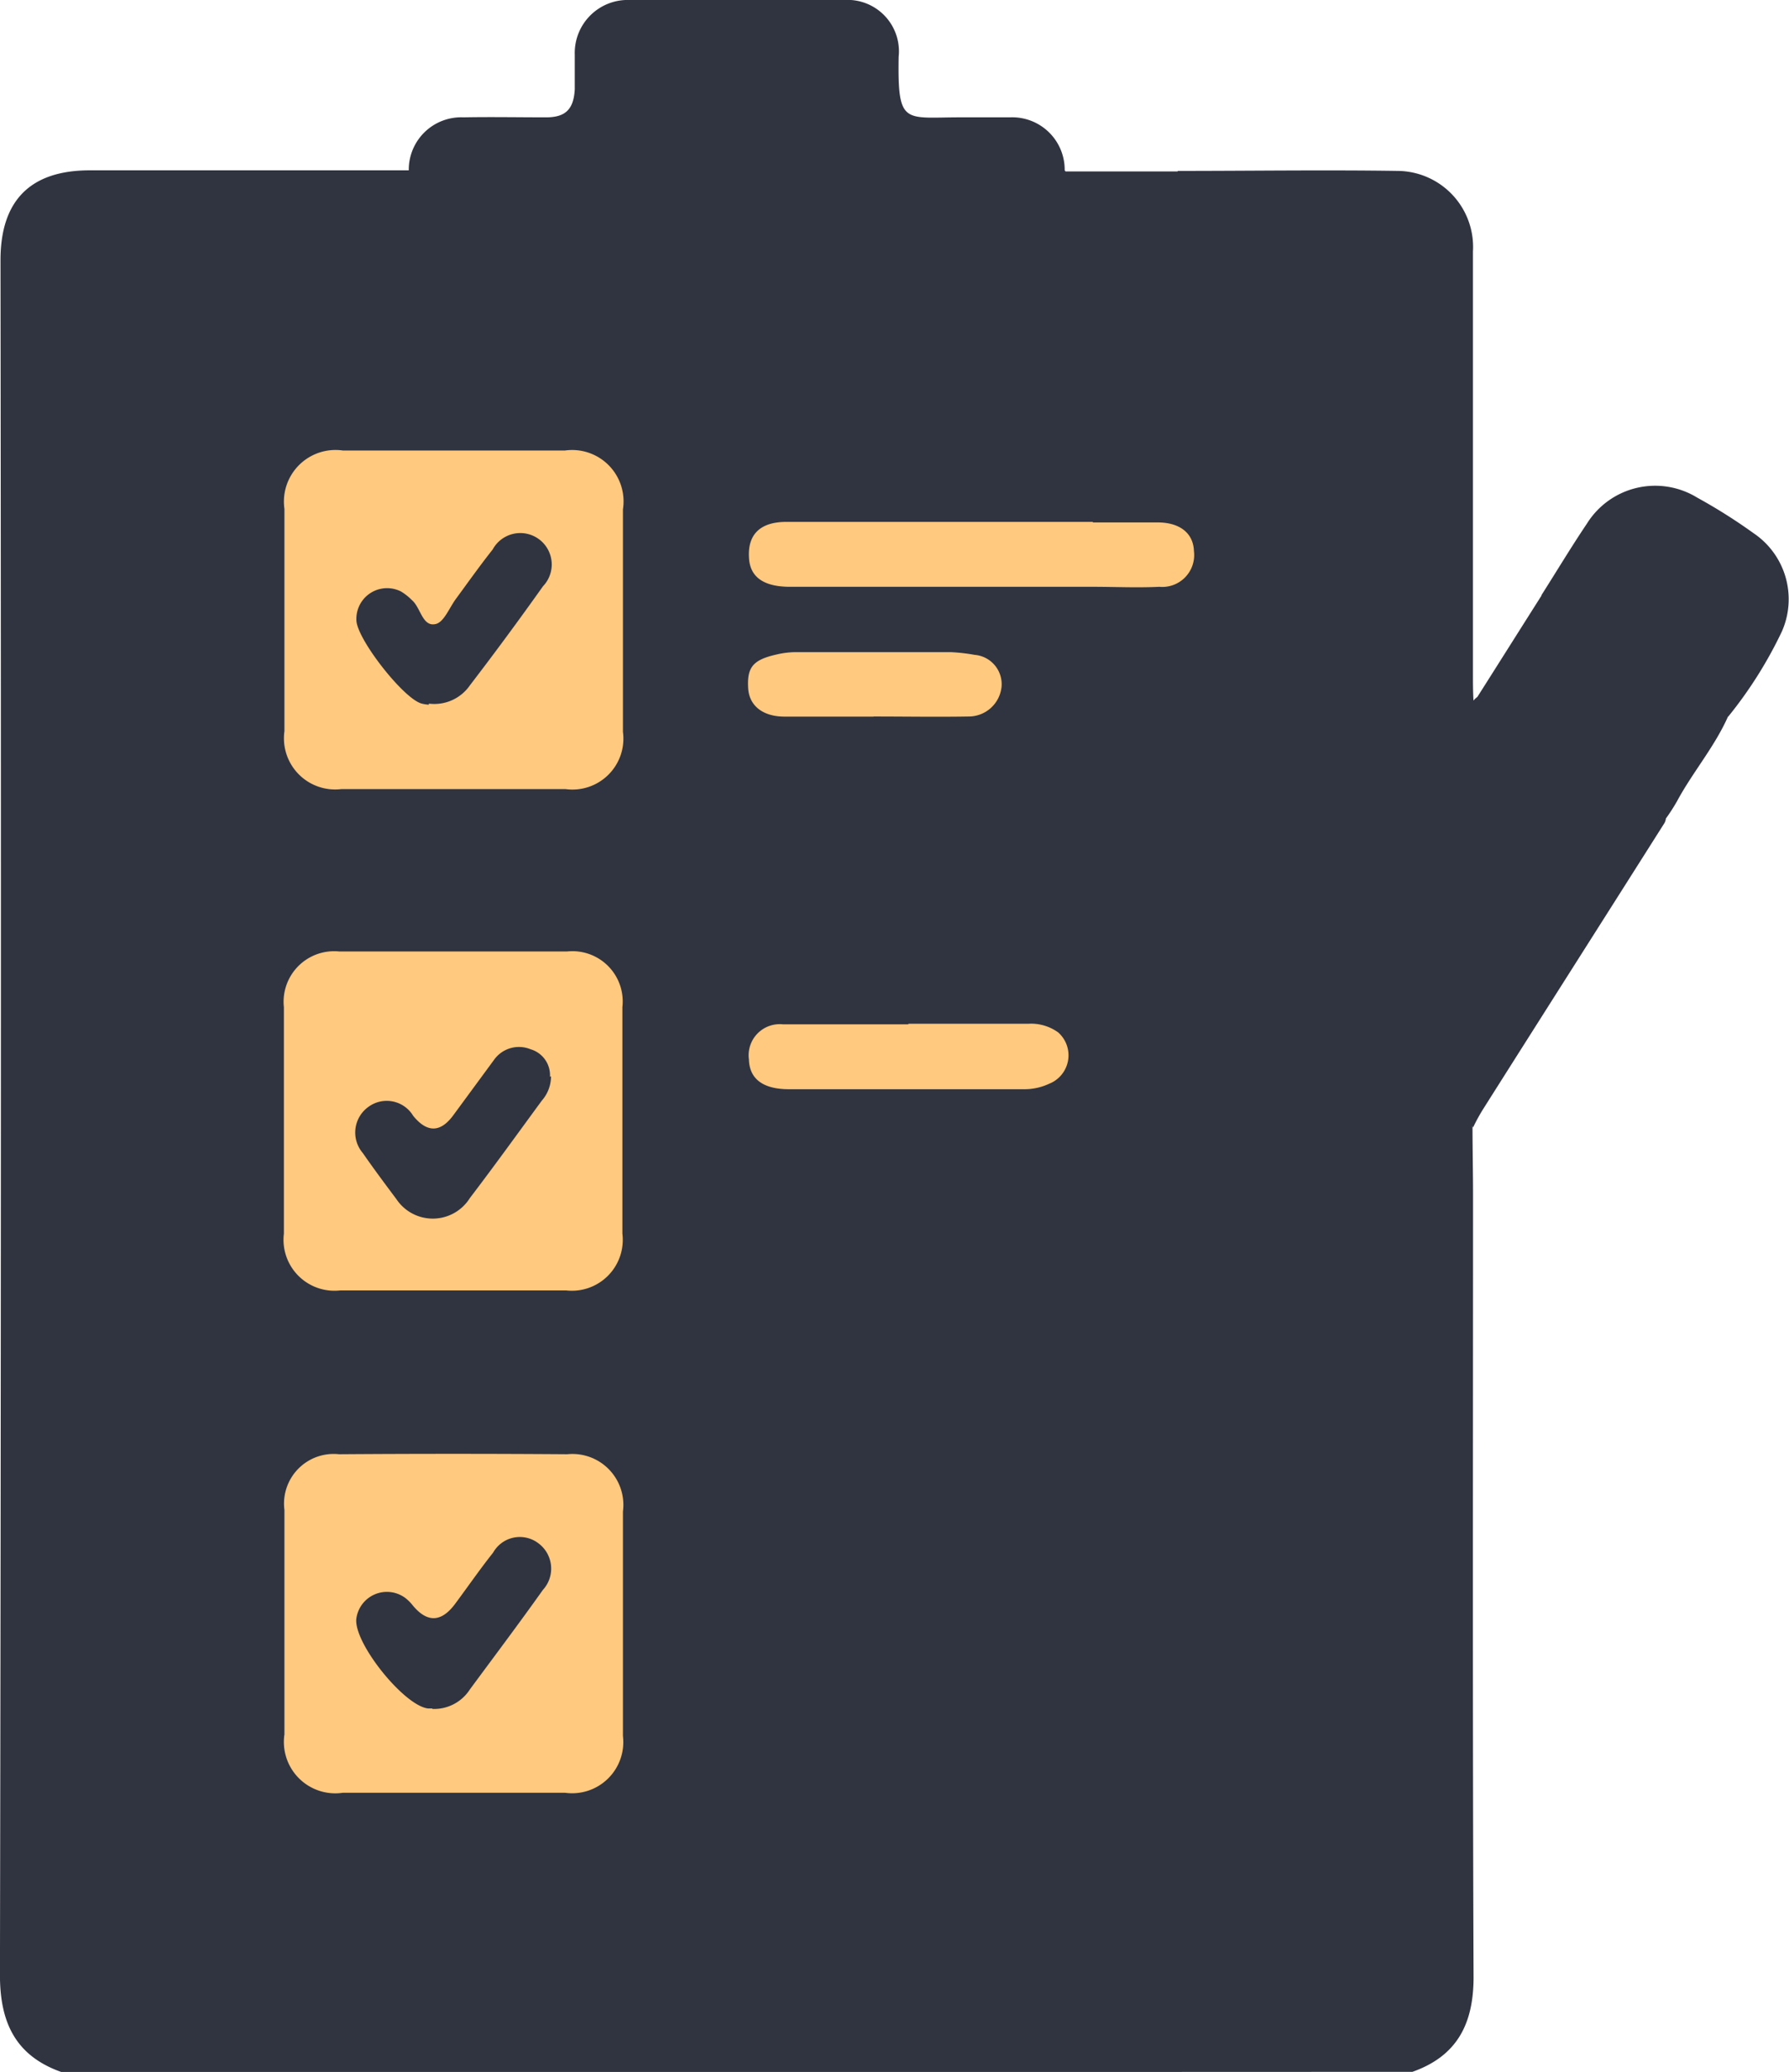<svg xmlns="http://www.w3.org/2000/svg" width="78.999" height="91.478" viewBox="0 0 78.999 91.478">
  <g id="checklist" transform="translate(0 0)">
    <path id="Unión_6" data-name="Unión 6" d="M-2900.124-23.378h-48.616c-2.006-.716-2.7-2.174-2.7-4.275q.071-37.858.024-75.717c0-2.627,1.313-3.965,3.939-3.965h14.089a2.315,2.315,0,0,1,2.411-2.34c1.218-.023,2.436,0,3.654,0,.86,0,1.218-.358,1.266-1.241v-1.528a2.339,2.339,0,0,1,2.435-2.412h9.455a2.272,2.272,0,0,1,2.412,2.507c-.048,3.032.239,2.674,2.7,2.674h2.221a2.316,2.316,0,0,1,2.411,2.34l.038.049h4.939l-.01.019.023-.019h-.013l.013-.024c3.248,0,6.472-.048,9.719,0a3.357,3.357,0,0,1,3.319,3.558V-85.1c0,.382,0,.764.023,1.17a.063.063,0,0,0,0,.011l.02-.034a1.2,1.2,0,0,1,.151-.132c.953-1.5,1.882-2.976,2.834-4.477v-.023c.669-1.051,1.313-2.126,2.005-3.153a3.551,3.551,0,0,1,4.872-1.146A24.248,24.248,0,0,1-2874-91.312a3.515,3.515,0,0,1,1.242,4.346,18.7,18.7,0,0,1-2.364,3.748h-.011c-.6,1.35-1.57,2.467-2.257,3.749a8.61,8.61,0,0,1-.485.752.517.517,0,0,1-.064.2c-2.675,4.226-5.35,8.429-8.023,12.655a8.236,8.236,0,0,0-.429.788l-.024-.072c0,1,.024,2.029.024,3.033,0,11.509-.024,23.042.023,34.552,0,2.077-.74,3.486-2.7,4.179Zm-3.011-65.612a1.611,1.611,0,0,1,1.053-.22h1.7c.907-.072,1.385-.478,1.409-1.17,0-.693-.477-1.1-1.409-1.147-.6-.023-1.194,0-1.768,0a1.223,1.223,0,0,1-.979-.238,2.243,2.243,0,0,1-1.456.238H-2916a3.668,3.668,0,0,0-1.242.12,1.008,1.008,0,0,0-.788,1.05.974.974,0,0,0,.764.979,3.99,3.99,0,0,0,1.409.143h11.317c.167,0,.337-.011.5-.011A1.366,1.366,0,0,1-2903.135-88.99Zm2.987,65.612h.024Z" transform="translate(2951.438 114.856)" fill="#303440"/>
    <path id="Trazado_68" data-name="Trazado 68" d="M59.9,190.872H54.983a2.249,2.249,0,0,1-2.483-2.507v-10a2.231,2.231,0,0,1,2.436-2.459H65.012a2.22,2.22,0,0,1,2.436,2.459v10a2.248,2.248,0,0,1-2.483,2.507H59.9Z" transform="translate(-39.964 -133.898)" fill="#ffc97f"/>
    <path id="Trazado_69" data-name="Trazado 69" d="M67.548,90.8v4.919a2.25,2.25,0,0,1-2.531,2.531H55.107A2.26,2.26,0,0,1,52.6,95.693V85.879A2.279,2.279,0,0,1,55.179,83.3h9.814a2.27,2.27,0,0,1,2.555,2.6v4.9Z" transform="translate(-40.04 -63.41)" fill="#ffc97f"/>
    <path id="Trazado_70" data-name="Trazado 70" d="M52.6,276.293V271.3a2.192,2.192,0,0,1,2.412-2.459c3.367-.024,6.71-.024,10.077,0a2.249,2.249,0,0,1,2.459,2.531v9.909a2.26,2.26,0,0,1-2.555,2.507H55.179a2.27,2.27,0,0,1-2.579-2.579v-4.919Z" transform="translate(-40.04 -204.635)" fill="#ffc97f"/>
    <path id="Trazado_71" data-name="Trazado 71" d="M153.667,96.524h2.865c.979,0,1.576.478,1.6,1.266a1.407,1.407,0,0,1-1.528,1.576c-.979.048-1.958,0-2.937,0H140.3c-1.17,0-1.767-.43-1.815-1.266-.072-1.051.5-1.6,1.648-1.6h13.539Z" transform="translate(-105.41 -73.458)" fill="#ffc97f"/>
    <path id="Trazado_72" data-name="Trazado 72" d="M145.535,189.3h5.277a2.046,2.046,0,0,1,1.337.382,1.35,1.35,0,0,1-.406,2.268,2.563,2.563,0,0,1-1.122.239H140.258c-1.146,0-1.743-.454-1.767-1.313a1.373,1.373,0,0,1,1.5-1.552h5.54Z" transform="translate(-105.42 -144.099)" fill="#ffc97f"/>
    <path id="Trazado_73" data-name="Trazado 73" d="M143.961,216.065h-3.916c-.931,0-1.528-.454-1.6-1.194-.1-.979.191-1.313,1.242-1.576a3.58,3.58,0,0,1,.883-.1h6.853a6.146,6.146,0,0,1,.955.119,1.375,1.375,0,0,1,1.266,1.457c.024.6-.836,1.266-1.6,1.266h-4.107Z" transform="translate(-105.374 -162.292)" fill="#303440"/>
    <path id="Trazado_74" data-name="Trazado 74" d="M143.9,123.442h-3.94c-.931,0-1.528-.454-1.6-1.194-.072-.979.191-1.313,1.266-1.552a3.71,3.71,0,0,1,.883-.1H147.3a7.866,7.866,0,0,1,1.051.119,1.3,1.3,0,0,1,1.194,1.409,1.459,1.459,0,0,1-1.457,1.313c-1.409.024-2.794,0-4.2,0Z" transform="translate(-105.318 -91.803)" fill="#ffc97f"/>
    <path id="Trazado_75" data-name="Trazado 75" d="M74.365,194.907a1.626,1.626,0,0,1-.406,1.075c-1.051,1.433-2.1,2.889-3.176,4.3a1.931,1.931,0,0,1-3.247.048c-.5-.669-1-1.337-1.48-2.03a1.394,1.394,0,0,1,.263-2.054,1.363,1.363,0,0,1,1.958.406q.931,1.146,1.791-.048l1.791-2.436a1.349,1.349,0,0,1,1.6-.454,1.194,1.194,0,0,1,.86,1.218Z" transform="translate(-50.033 -147.389)" fill="#303440"/>
    <path id="Trazado_76" data-name="Trazado 76" d="M69.1,106.134a1.645,1.645,0,0,1-.31-.048c-.788-.191-2.865-2.842-2.889-3.677a1.356,1.356,0,0,1,1.982-1.266,2.58,2.58,0,0,1,.478.382c.382.334.454,1.17,1.027,1.051.382-.072.621-.74.931-1.146.525-.716,1.051-1.457,1.6-2.149a1.388,1.388,0,1,1,2.221,1.624q-1.576,2.221-3.224,4.37a1.911,1.911,0,0,1-1.815.812Z" transform="translate(-50.163 -75.021)" fill="#303440"/>
    <path id="Trazado_77" data-name="Trazado 77" d="M69.252,291.746h-.191c-1.051-.1-3.3-2.889-3.176-3.964a1.362,1.362,0,0,1,2.173-.907,1.911,1.911,0,0,1,.31.31q.979,1.194,1.91-.1c.549-.74,1.075-1.5,1.648-2.221a1.352,1.352,0,0,1,2.006-.406,1.391,1.391,0,0,1,.191,2.053c-1.051,1.48-2.149,2.937-3.224,4.394a1.876,1.876,0,0,1-1.671.86Z" transform="translate(-50.15 -216.315)" fill="#303440"/>
  </g>
</svg>
